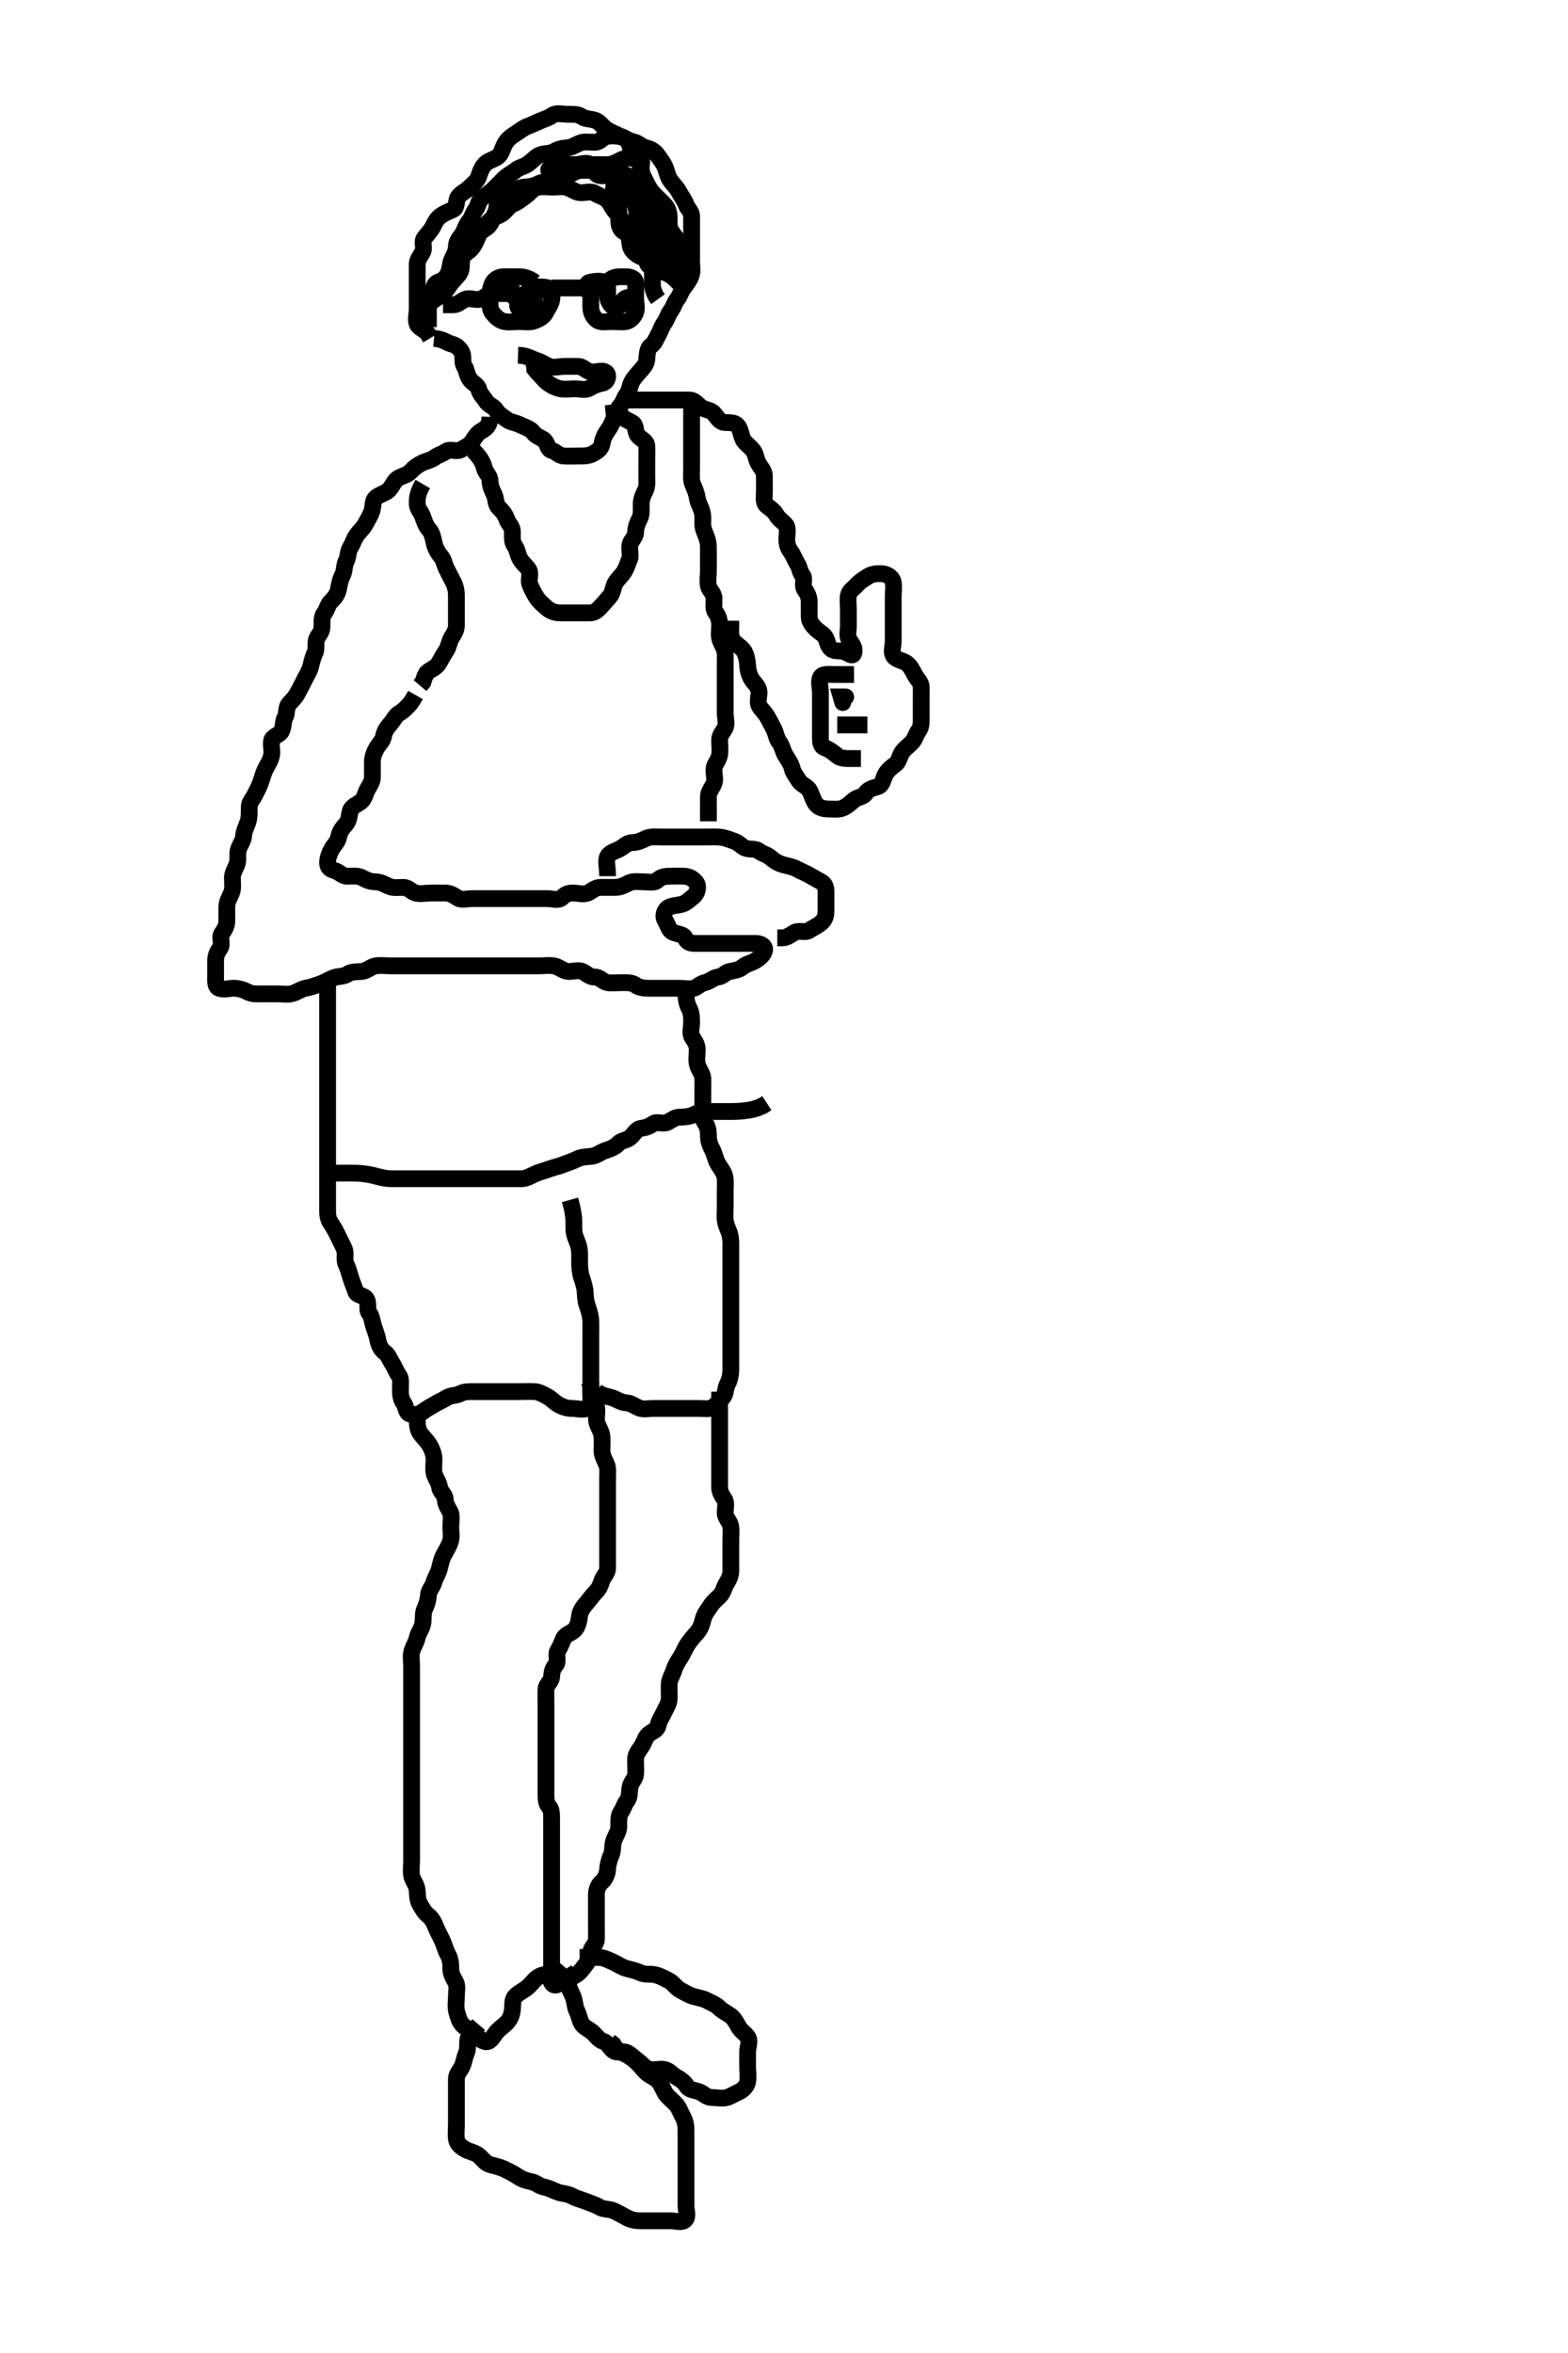 <svg width="280" height="420" xmlns="http://www.w3.org/2000/svg" xmlns:svg="http://www.w3.org/2000/svg" xmlns:xlink="http://www.w3.org/1999/xlink">
 <!-- Created with SVG-edit - http://svg-edit.googlecode.com/ -->
 <g display="inline" class="layer">
  <title>Layer 1</title>
  <path t="8662,8854,8890,8919,9020,9041,9087,9108,9186,9253,9320,9320,9354,9387,9437,9458,9475,9504,9538,9558,9638,9722,9742,9788,9855,9905,9905,9972,10038,10059,10060,10156,10223,10256,10322,10489,10510,10540,10573,10606,10657,10757,10757,10794,10811,10840,10890,10923,10973,11023,11023,11057,11091,11141,11179,11179,11195,11241,11308,11358,11379,11457,11508,11558,11591,11613,11641,11708,11746,11746,11775,11826,11826,11846,11909,11942,11976,12076,12143,12192,12243,12264,12292,12314,12330,12376,12398,12426,12459,12560,12598,12644,12693,12727,12777,12811,12845,12961,12998,13028,13078,13127,13128,13182,13245,13262,13295,13315,13344,13345,13378,13400,13462,13511,13512,13534,13596,13679,13700,13746,13779,13829,13862,13862,13913,13913,13946,13996,14029,14080,14080,14113,14146,14184,14214,14246,14297,14330,14364,14385,14430,14452,14480,14502,14518,14519,14548,14597,14598,14619,14619,14636,14654,14670,14697,14719,14736,14754,14781,14782,14814,14836,14837,14853,14870,14887,14932,14970,14970,14998,15020,15048,15098,15115,15165,15198,15232,15266,15266,15287,15304,15349,15387,15404,15465,15503,15503,15532,15599,15637,15666,15688,15716,15738,15755,15772,15789,15805,15822,15839,15856,16067,16117" d="M77.5,60.4C79.333,60.567 79.738,61.193 80.6,61.4C81.44,61.602 82.128,62.148 82.479,62.921C82.839,63.712 82.448,64.719 82.925,65.385C83.369,66.006 83.301,66.889 83.936,67.753C84.437,68.436 85.322,68.701 85.5,69.5C85.688,70.343 86.311,70.826 86.784,71.599C87.256,72.369 88.17,72.511 88.584,73.201C89.06,73.997 89.859,74.413 90.521,74.9C91.182,75.387 92.045,75.423 92.864,75.825C93.734,76.253 94.714,76.518 95.143,77.105C95.698,77.864 96.346,77.994 97.064,78.472C97.797,78.96 97.71,80.198 98.5,80.4C99.323,80.61 99.782,81.357 100.699,81.4C101.552,81.44 102.5,81.4 103.3,81.4C104.2,81.4 105.125,81.412 105.9,80.975C106.626,80.565 107.37,80.111 107.5,79.233C107.624,78.393 107.969,77.597 108.525,76.836C109.014,76.168 109.34,75.502 109.667,74.567C109.906,73.88 110.317,72.908 110.784,72.399C111.329,71.804 111.427,71.05 111.925,70.425C112.411,69.817 112.439,68.861 112.853,68.1C113.258,67.354 113.883,66.718 114.415,66.116C114.93,65.532 115.428,64.963 115.489,64.215C115.575,63.161 115.618,62.186 116.204,61.757C116.964,61.202 117.087,60.572 117.557,59.757C117.953,59.07 118.15,58.273 118.667,57.567C119.145,56.912 119.256,56.168 119.784,55.484C120.269,54.857 120.427,54.05 120.925,53.425C121.411,52.817 121.568,52.057 122.075,51.375C122.557,50.724 123.119,50.058 123.415,49.2C123.709,48.346 123.5,47.425 123.5,46.599C123.5,45.7 123.5,44.8 123.5,43.921C123.5,42.964 123.5,42.1 123.5,41.201C123.5,40.316 123.5,39.4 123.5,38.6C123.5,37.685 122.796,37.308 122.525,36.549C122.21,35.664 121.686,35.069 121.279,34.3C120.878,33.542 120.268,32.949 119.784,32.316C119.229,31.589 119.11,30.706 118.853,30.048C118.469,29.067 117.928,28.455 117.475,27.789C116.979,27.062 116.283,26.592 115.4,26.4C114.555,26.216 114.051,25.55 113.315,25.375C112.376,25.152 111.673,24.752 110.8,24.347C109.968,23.962 109.141,23.587 108.4,23.178C107.726,22.807 107.203,21.803 106.3,21.485C105.447,21.186 104.595,21.3 103.889,20.825C103.159,20.334 102.2,20.4 101.301,20.4C100.416,20.4 99.362,20.078 98.667,20.567C97.951,21.069 97.346,21.217 96.5,21.567C95.715,21.891 94.986,22.27 94.057,22.622C93.448,22.852 92.56,23.555 91.911,23.964C91.15,24.443 90.56,24.951 90.147,25.7C89.686,26.538 89.559,27.496 88.889,27.975C88.169,28.489 87.272,28.655 86.7,29.201C85.984,29.885 85.736,30.75 85.475,31.539C85.193,32.388 84.388,32.879 83.853,33.453C83.213,34.138 82.356,34.431 81.857,35.105C81.343,35.799 81.677,37.053 80.925,37.389C80.149,37.737 79.491,37.999 78.796,38.453C78.038,38.948 77.711,39.654 77.279,40.5C76.944,41.155 76.267,41.85 75.784,42.484C75.233,43.207 75.909,44.227 75.443,45.043C74.978,45.856 74.5,46.4 74.5,47.2C74.5,48.115 74.5,49.011 74.5,49.9C74.5,50.8 74.5,51.7 74.5,52.6C74.5,53.5 74.5,54.4 74.5,55.201C74.5,56.1 74.159,57.078 74.521,57.879C74.851,58.612 75.889,58.836 76.416,59.599L76.857,60.343" id="svg_2" stroke-width="3" stroke="#000" fill="none"/>
  <path t="17789,17987,18004,18038,18104,18208,18225,18304,18325,18371,18405,18454,18505,18572,18639,18705,18705,18739,18855,18872,18906,18955,19005,19039,19072,19156,19194,19211,19306,19328,19456,19574,19623,19623,19707,19707,19740,19874,19874,19891,19958,20010,20030,20079,20212,20212,20292,20342,20391,20426,20476,20509,20559,20592,20642,20676,20726,20747,20775,20809,20859,20893,20914,20959,21026,21077,21077,21110,21132,21160,21198,21243,21243,21265,21294,21343,21426,21427,21460,21494,21527,21560,21594,21594,21627,21649,21666,21684,21700,21700,21728,21760,21811,21861,21883,21900,21917" d="M76.5,58.4C76.5,56.7 76.5,55.8 76.5,54.836C76.5,53.964 76.511,53.011 77,52.4C77.489,51.789 77.389,50.695 78.147,50.404C79.014,50.072 79.494,49.773 79.925,49C80.382,48.181 80.317,47.246 80.667,46.4C80.991,45.615 81.487,44.921 81.5,43.964C81.512,43.105 82.041,42.525 82.5,41.879C82.996,41.182 83.183,40.169 83.784,39.484C84.307,38.888 84.427,38.05 84.925,37.425C85.411,36.817 85.388,35.883 86.021,35.4C86.702,34.88 87.5,34.4 88.1,33.8C88.7,33.2 89.3,32.6 89.979,31.921C90.667,31.233 91.439,30.919 92.143,30.347C92.761,29.845 93.649,29.737 94.333,29.233C94.986,28.753 95.551,28.099 96.2,27.753C97.049,27.299 98.034,27.524 98.785,27.116C99.578,26.686 100.379,26.417 101.204,26.4C102.101,26.382 102.812,25.787 103.7,25.485C104.462,25.226 105.452,25.4 106.205,25.4C107.167,25.4 107.446,24.625 108.204,24.404C109.064,24.154 110.011,24.263 110.889,24.4C111.817,24.544 112.369,25.393 112.496,26.1C112.662,27.036 113.587,26.963 114.257,27.621C114.875,28.228 114.475,29.4 114.5,30.2C114.529,31.101 115.075,31.86 115.416,32.6C115.814,33.463 116.203,34.101 116.889,34.789C117.524,35.426 118.156,35.969 118.796,36.7C119.377,37.364 119.499,38.2 119.5,39.1C119.501,40 119.447,40.935 119.853,41.7C120.301,42.546 120.623,43.177 121.075,44C121.502,44.78 121.5,45.696 121.784,46.401L122.464,46.836L122.5,47.7L122.501,48.6" id="svg_3" stroke-width="3" stroke="#000" fill="none"/>
  <path t="22333,22412,22450,22450,22466,22485,22485,22513,22513,22534,22567,22567,22584,22613,22634,22696,22696,22746,22768,22768,22813,22851,22867,22868,22885,22914,22935,22980,23018,23046,23047,23068,23085,23103,23119,23147,23147,23181,23203,23219,23236,23253,23253,23270,23286,23302,23319,23319,23336,23353,23370,23370,23387,23403,23403,23420,23436,23453,23470,23487,23487,23504,23531,23531,23553,23569,23587,23604,23605,23620,23648,23670,23671,23698,23815,23837,23837,23854,23854,23871,23871,23871,23888,23905,23905,23921,23921,23938,23954,23954,23971,23988,23988,24005,24021,24038,24065,24088,24104,24122,24149,24171,24171,24205,24232,24255,24271,24289,24305,24306,24322,24322,24338,24366,24366,24388,24388,24388,24405,24422,24439,24455,24473,24500,24549,24566,24566,24588,24617,24639,24639,24667,24716,24739,24756,24773,24867,24889,24906,24923,24924,24940,24957,24973,24989,25007,25024,25024,25040,25056,25074,25090,25107,25107,25124,25124,25235,25268,25268,25301,25302,25324,25324,25340,25358,25374,25391,25408,25425,25425,25441,25459,25475,25491,25508,25508,25525,25542,25568,25591,25591,25607,25635,25635,25668,25668,25735,25785,25786,25835,25835,25858,25875,25892,25908,25926,25969,25969,25992,26120,26203,26226,26245,26260,26276,26276,26293,26293,26309,26310,26326,26343,26360,26377,26377,26393,26393,26453,26486,26509,26526,26526,26526,26543,26543,26543,26543,26560,26560,26560,26637,26637,26660,26678,26678,26693,26694,26694,26694,26694,26711,26711,26711,26711,26727,26728,26728,26753,26754,26821,26844,26862,26862,26877,26877,26895,26895,26954,26954,26988,26988,27021,27022,27022,27022,27088,27088,27089,27110,27129,27129,27130,27130,27144,27145,27145,27162,27162,27162,27178,27178,27195,27195,27212,27254,27278,27296,27311,27329,27346,27346,27346,27362,27363,27379,27380,27396,27412,27429,27429,27445,27463,27479,27496,27512,27530,27546" d="M117.5,53.4C116.621,52.178 116.5,51.3 116.5,50.515C116.5,49.575 116.5,48.567 116.5,47.775C116.5,46.916 116.796,45.999 116.491,45.162C116.19,44.336 114.919,44.578 114.521,43.789C114.121,42.994 114.215,41.998 113.4,41.521C112.746,41.138 112.253,40.41 111.5,39.733C110.885,39.181 110.51,38.439 109.979,37.879C109.319,37.183 109.116,36.38 108.416,35.685C107.869,35.142 107.071,35.029 106.278,34.522C105.532,34.043 104.5,34.425 103.7,34.4C102.799,34.371 102.19,33.782 101.3,33.485C100.442,33.199 99.5,33.4 98.7,33.4C97.8,33.4 96.88,33.233 96,33.421C95.151,33.602 94.576,34.494 93.9,34.964C93.094,35.524 92.487,36.075 91.795,36.347C90.877,36.708 90.585,37.351 89.889,37.964C89.222,38.552 88.28,38.663 87.7,39.201C86.975,39.874 86.192,40.521 85.785,41.2C85.344,41.936 85.067,42.796 84.584,43.599C84.136,44.343 83.188,44.593 82.785,45.201C82.241,46.023 81.71,46.746 81.5,47.4C81.207,48.312 80.66,48.91 80.143,49.7C79.622,50.495 79.054,50.92 78.553,51.696C78.094,52.405 77.246,52.94 76.936,53.585C76.506,54.479 76.308,55.17 76.667,54.4C76.991,53.704 78.01,53.238 78.675,52.764C79.363,52.273 79.845,51.562 80.299,50.884C80.876,50.02 81.613,49.485 82.064,48.764C82.55,47.986 82.295,47.027 82.509,46.157C82.739,45.224 83.687,45.075 84.331,44.2C84.845,43.501 85.083,42.804 85.5,41.9C85.865,41.108 86.866,40.857 87.379,40.178C87.913,39.471 88.007,38.791 88.443,38.043C88.868,37.313 88.605,36.169 89.204,35.757C90.031,35.19 90.495,34.767 91.111,34.375C91.857,33.899 92.699,33.455 93.667,33.4C94.499,33.353 95.325,33.217 96.089,32.825C96.881,32.419 97.838,32.465 98.721,32.364C99.711,32.251 100.316,32.013 101.015,31.599C101.903,31.071 102.711,30.567 103.6,30.4C104.396,30.25 104.856,29.429 105.699,29.4C106.666,29.367 107.5,29.404 108.257,29.4C109.315,29.395 110.005,29.016 110.833,28.567C111.451,28.231 112.54,28.067 113.416,28.401C114.146,28.68 114.471,29.699 114.5,30.6C114.528,31.499 114.169,32.398 113.515,31.975C112.874,31.56 112.106,31.446 111.136,30.975C110.359,30.597 109.5,30.4 108.699,30.4C107.864,30.4 106.847,30.4 106.153,30.4C105.136,30.4 104.2,30.4 103.3,30.4C102.4,30.4 101.5,30.4 100.743,30.4C99.847,30.4 98.138,31.389 97.983,30.4C97.898,29.863 99.228,29.64 100.157,29.457C100.892,29.313 101.899,29.4 102.664,29.4C103.615,29.4 104.812,28.844 105.464,29.411C106.068,29.935 105.984,31.037 106.984,31.315C107.653,31.5 109.009,31.1 109.443,31.757C109.963,32.545 109.346,33.648 109.667,34.4C109.999,35.181 110.49,35.9 110.5,36.8C110.51,37.704 110.5,38.721 110.5,39.4C110.5,40.378 110.87,41.133 111.5,41.421C112.404,41.835 112.371,42.762 112.504,43.643C112.655,44.629 113.226,45.157 114.153,45.696C114.824,46.086 116.014,46.064 116.443,46.757C116.938,47.556 116.948,48.255 117.8,48.404C118.728,48.568 119.437,48.882 120.143,49.453C120.874,50.044 121.436,50.749 121.5,50.691C122.16,50.092 121.5,48.879 121.5,47.915C121.5,47.189 121.5,46.2 121.5,45.421C121.5,44.422 121.383,43.62 120.925,42.8C120.494,42.027 119.845,41.458 119.553,40.686C119.304,40.029 119.209,39.004 118.925,38.236C118.576,37.29 118.048,36.084 117.447,36.572C116.707,37.172 116.904,38.264 116.784,38.889C116.587,39.915 116.541,40.652 116.511,41.775C116.491,42.516 116.5,43.578 116.5,44.543C116.5,45.117 116.715,46.301 116.443,47.091C116.142,47.964 115.555,47.267 115.475,46.521C115.337,45.233 115.224,44.513 115.064,43.764C114.899,42.987 114.698,42.199 114.4,41C114.204,40.209 114.01,39.444 113.857,38.714C113.652,37.736 113.533,36.915 113.504,36.009C113.473,35.002 113.5,34.236 113.5,33.166C113.5,33.057 113.499,34.057 113.5,34.804C113.501,35.8 113.457,36.618 113.721,37.6C113.937,38.399 113.678,40.115 114.496,40.038C114.856,40.005 114.5,38.877 114.5,37.757C114.5,37.09 114.5,36.379 114.5,35.648C114.5,34.222 114.5,33.575 114.5,32.755C114.5,32.151 114.493,33.164 114.504,33.763C114.524,34.76 114.502,35.45 114.785,36.631C114.968,37.394 115.311,38.079 115.7,39.083C116.008,39.876 116.268,40.648 116.796,41.59C117.191,42.296 117.389,43.244 117.584,43.916C117.876,44.924 118.011,46.166 118.853,46.338C119.614,46.495 119.582,44.996 119.496,44.096C119.412,43.222 119.071,42.56 118.699,41.799C118.21,40.8 117.851,40.021 117.3,39.285C116.841,38.672 116.165,37.895 115.3,37.484C114.543,37.125 113.752,36.74 113.204,36.1C112.561,35.348 112.279,34.521 111.584,34.116L111.064,33.436L110.204,33.395L109.515,32.975" id="svg_4" stroke-width="3" stroke="#000" fill="none"/>
  <path t="28365,28674,28758,28808,28808,28875,28926,28992,29026,29026,29076,29125,29176,29259,29259,29392,29444,29477,29510,29532,29549,29566,29627,29677,29677,29727,29777,29811,29811,29832,29862,29911,30011,30161,30246,30377,30416,30433,30462,30511,30545,30612,30662,30683,30712,30713,30734,30762,30783,30812,30979,31001,31001,31018,31096,31118,31135,31363,31497,31519,31797" d="M95.5,50.4C94.278,49.522 93.4,49.4 92.5,49.4C91.7,49.4 90.8,49.379 89.9,49.4C88.999,49.421 88.241,49.937 87.936,50.585C87.459,51.598 87.5,52.461 87.5,53.261C87.5,54.233 87.416,55.171 87.925,55.825C88.498,56.56 89.157,57.2 90,57.379C90.881,57.566 91.8,57.4 92.7,57.4C93.6,57.4 94.538,57.574 95.3,57.315C96.188,57.013 97.065,56.535 97.416,55.832C97.81,55.045 98.354,54.357 98.499,53.599C98.667,52.716 98.572,51.585 97.889,51.4C97.051,51.173 96.106,51.145 95.204,51.404C94.437,51.625 93.977,52.355 93.489,52.825C92.897,53.397 92.092,54.248 92.572,54.964C93.064,55.699 94.458,55.777 95.138,55.343C95.761,54.945 95.102,53.697 95.536,52.836C95.888,52.137 96.289,51.299 95.5,51.567C94.664,51.851 94.319,52.91 93.4,53.279C92.557,53.617 91.667,53.233 91.5,52.4L91.333,51.567L90.5,51.4L89.667,51.567" id="svg_5" stroke-width="3" stroke="#000" fill="none"/>
  <path t="32341,32482,32498,32520,32538,32582,32604,32866,32899,32921,32938,33000,33021,33050,33072,33267,33301,33351,33417,33468,33468,33517,33635,33673,33718,33768,33801,33885,33885,33901,33935,34035,34069,34102,34124,34152,34152,34236,34258,34402,34402,34424,34441,34469,34519,34603,34636,34670,34720,34820,34843,35104,35121,35143,35160,35242,35242,35271,35272,35305,35421" d="M98.5,51.4C100.3,51.4 101.2,51.4 102.1,51.4C103,51.4 103.9,51.4 104.8,51.4C105.7,51.4 106.604,51.489 107.5,51.4C108.346,51.316 108.421,50.32 109.111,49.825C109.826,49.313 110.796,49.4 111.722,49.4C112.6,49.4 113.457,49.682 113.5,50.5C113.547,51.399 113.5,52.2 113.5,53.115C113.5,54.011 113.81,54.96 113.489,55.789C113.183,56.582 112.542,57.255 111.79,57.4C111.16,57.521 110.136,57.4 109.2,57.4C108.3,57.4 107.265,57.648 106.584,57.116C105.955,56.625 105.544,55.835 105.501,54.968C105.456,54.044 105.632,53.05 105.279,52.3C104.914,51.524 104.501,50.584 105.301,50.401C106.192,50.198 107.193,50.05 107.979,50.421C108.684,50.754 108.498,51.9 108.5,52.8C108.502,53.696 108.964,54.319 109.511,54.825C110.041,55.317 110.419,54.724 110.936,54C111.496,53.215 112.215,52.771 112.278,53.5L111.796,54.043L110.9,54.425L110.121,54.825" id="svg_6" stroke-width="3" stroke="#000" fill="none"/>
  <path t="36445,36589,36628,36656,36707,36729,36757,36790,36857,36879,36896,36941,37074,37091,37208" d="M91.5,52.4C89.7,52.4 88.9,52.394 87.936,52.4C87.075,52.405 86.563,53.175 85.796,53.395C84.935,53.643 83.948,53.111 83.111,53.411C82.374,53.674 81.853,54.395 80.979,54.4L80,54.4L79.111,54.4" id="svg_7" stroke-width="3" stroke="#000" fill="none"/>
  <path t="39828,39979,40029,40062,40084,40101,40119,40217,40235,40263,40330,40380,40380,40401,40447,40480,40514,40597,40914,41014,41065,41181,41222,41236,41284,41315,41398,41399,41499,41615,41666,41715,41738,41766,41883,41933,41983,42267,42317,42350" d="M92.5,63.4C94.2,63.457 94.923,64.085 95.8,64.343C96.664,64.596 97.243,65.026 98,65.379C98.777,65.741 99.8,65.4 100.7,65.4C101.6,65.4 102.5,65.373 103.3,65.4C104.144,65.429 104.64,66.237 105.5,66.379C106.466,66.539 107.481,65.935 108.215,66.485C108.831,66.947 108.448,68.25 107.548,68.4C106.661,68.548 106.06,68.827 105.279,69.278C104.525,69.715 103.5,69.4 102.7,69.4C101.785,69.4 100.87,69.563 100,69.379C99.153,69.2 98.27,68.729 97.621,68.179C96.96,67.618 96.525,66.975 95.925,66.411L95.5,65.879L95.489,65.011L95,64.4" id="svg_8" stroke-width="3" stroke="#000" fill="none"/>
  <path t="45204,45390,45428,45457,45478,45507,45507,45528,45545,45563,45579,45607,45640,45674,45695,45712,45758,45778,45841,45841,45875,45924,45946,45946,45963,45980,46007,46040,46040,46075,46096,46112,46112,46130,46146,46163,46179,46180,46208,46241,46261,46280,46296,46314,46341,46341,46375,46424,46458,46492,46492,46525,46558,46558,46592,46625,46647,46664,46681,46709,46730,46748,46792,46808,46808,46830,46859,46860,46893,46914,46931,46949,46965,46965,46982,46998,47015,47032,47060,47081,47098,47098,47126,47160,47181,47181,47209,47233,47248,47266,47282,47310,47343,47377,47377,47410,47432,47449,47477,47511,47531,47561,47582,47611,47661,47682,47682,47711,47744,47778,47800,47827,47849,47866,47883,47883,47911,47933,47949,47966,47984,47984,48001,48028,48028,48050,48050,48067,48084,48100,48118,48134,48161,48195,48232,48262,48262,48283,48312,48312,48334,48362,48384,48412,48413,48434,48451,48451,48468,48495,48495,48529,48530,48551,48551,48567,48568,48596,48630,48630,48651,48651,48651,48668,48686,48704,48730,48756,48768,48786,48813,48847,48868,48868,48885,48913,48980,48996,49018,49046,49080,49102,49118,49136,49152,49180,49202,49202,49219,49220,49237,49237,49263,49286,49302,49330,49364,49386,49386,49414,49447,49481,49515,49564,49615,49648,49670,49698,49731,49764,49787,49815,49837,49882,49932,49948,49971,49987,50031,50066,50088,50132,50171,50171,50188,50205,50222,50240,50255,50282,50283,50333,50366,50399,50433,50516,50517,50867,51050,51151,51201,51251,51301,51351,51384,51435,51468,51491,51508,51535,51568,51591,51618,51641,51641,51669,51735,51774,51969,52019,52052,52136,52175,52192,52252,52303,52370,52403,52470,52570,52620,52654,52737,52787,52821,53071,53288,53288,53355,53521,53572,53572,53789,53839,53889,53923,53923,53973,53995,54023,54056,54123,54207,54324,54357,54440,54473,54473,54506,54557,54607,54607,54658,54680,54707,54741,54764,54790,54825,54908,54908,54925,54947,55008,55058,55092,55141,55165,55192,55225,55258,55309,55342,55375,55425,55475,55476,55542,55593,55626,55660,55726,55742,55766,55784,55784,55800,55816,55833,55850,55876,55900,55917,55933,55949,55949,55976,56000,56016,56016,56033,56060,56093,56127,56150,56176,56210,56234,56260,56284,56327,56328,56361,56384,56444,56494,56494,56544,56578,56601,56619,56635,56652,56712,56794,56834,56853,56868,56869,56894,56918,56945,56979,57002,57028,57062,57062,57085,57112,57179,57196,57229,57254,57255,57270,57312,57345,57379,57429,57469,57496,57530,57530,57553,57579,57603,57603,57630,57653,57671,57672,57687,57713,57747,57747,57931,57931" d="M87.5,74.4C87.443,76.047 86.795,76.451 86,76.9C85.204,77.35 84.788,78.057 84.39,78.695C83.871,79.528 83.06,79.828 82.278,80.278C81.51,80.721 80.384,80.066 79.667,80.567C78.95,81.067 78.284,81.177 77.584,81.684C76.89,82.186 76.15,82.268 75.4,82.621C74.624,82.986 73.923,83.505 73.39,84.105C72.715,84.864 71.876,84.879 71.042,85.4C70.335,85.842 70.086,86.821 69.4,87.5C68.915,87.98 67.891,88.22 67.204,88.757C66.461,89.339 66.697,90.235 66.443,91.1C66.186,91.977 65.669,92.753 65.216,93.6C64.867,94.252 64.17,94.851 63.667,95.567C63.178,96.262 63.017,97.007 62.585,97.685C62.092,98.46 62.204,99.453 61.853,100.1C61.409,100.917 61.584,101.88 61.147,102.7C60.748,103.45 60.627,104.216 60.443,105.157C60.263,106.08 59.789,106.683 59.111,107.339C58.515,107.915 58.411,108.817 57.925,109.425C57.427,110.05 57.5,111 57.5,111.9C57.5,112.789 56.927,113.253 56.585,113.969C56.247,114.679 56.614,115.816 56.216,116.6C55.881,117.259 55.686,118.127 55.464,119C55.245,119.862 54.7,120.646 54.333,121.4C53.962,122.164 53.565,122.932 53.147,123.7C52.69,124.541 52.198,124.964 51.621,125.621C51.037,126.288 51.289,127.372 50.925,128C50.479,128.77 50.702,129.793 50.215,130.599C49.837,131.223 48.646,131.444 48.501,132.201C48.332,133.084 48.678,134.022 48.479,134.9C48.261,135.862 47.747,136.551 47.333,137.4C47.015,138.052 46.799,138.955 46.489,139.789C46.217,140.523 45.899,141.114 45.464,141.964C45.108,142.661 44.501,143.201 44.5,144.1C44.499,145 44.543,145.94 44.279,146.721C43.993,147.565 43.537,148.38 43.5,149.201C43.46,150.101 42.815,150.822 42.557,151.696C42.31,152.535 42.65,153.473 42.279,154.378C41.98,155.105 41.5,155.836 41.5,156.7C41.5,157.6 41.683,158.554 41.333,159.4C41.009,160.185 40.51,160.921 40.5,161.885C40.492,162.611 40.5,163.6 40.5,164.379C40.5,165.378 40.054,165.948 39.585,166.685C39.146,167.377 39.81,168.575 39.279,169.279C38.794,169.92 38.5,170.6 38.5,171.5C38.5,172.285 38.5,173.225 38.5,174.233C38.5,174.989 38.381,176.113 39.111,176.389C40.002,176.727 40.943,176.398 41.685,176.4C42.743,176.402 43.549,176.705 44.2,177.047C45.082,177.511 45.985,177.4 46.711,177.4C47.7,177.4 48.5,177.4 49.5,177.4C50.479,177.4 51.365,177.581 52.196,177.343C53.096,177.085 53.821,176.52 54.521,176.4C55.5,176.232 56.276,175.938 57.015,175.684C58.072,175.321 58.818,174.811 59.6,174.522C60.452,174.206 61.375,174.345 62.021,173.9C62.759,173.392 63.704,173.482 64.6,173.4C65.511,173.316 66.153,172.6 67,172.421C67.87,172.237 68.857,172.4 69.7,172.4C70.6,172.4 71.5,172.4 72.379,172.4C73.204,172.4 74.1,172.4 75,172.4C75.9,172.4 76.805,172.4 77.667,172.4C78.521,172.4 79.5,172.4 80.289,172.4C81.333,172.4 82.089,172.4 83,172.4C83.9,172.4 84.8,172.4 85.7,172.4C86.6,172.4 87.5,172.4 88.3,172.4C89.215,172.4 90.111,172.4 91,172.4C91.889,172.4 92.857,172.4 93.7,172.4C94.6,172.4 95.5,172.4 96.301,172.4C97.2,172.4 98.119,172.235 99,172.421C99.847,172.6 100.594,173.339 101.479,173.4C102.299,173.456 103.297,173.037 104.064,173.436C104.823,173.831 105.301,174.399 106.2,174.4C107.143,174.401 107.51,175.142 108.361,175.364C108.997,175.53 110.089,175.4 111,175.4C111.9,175.4 112.829,175.354 113.485,175.825C114.104,176.27 114.852,176.398 115.864,176.4C116.8,176.402 117.699,176.4 118.584,176.4C119.5,176.4 120.3,176.4 121.2,176.4C122.143,176.4 123.05,176.623 123.889,176.4C124.575,176.218 125.035,175.549 125.9,175.389C126.73,175.236 127.373,174.478 128.204,174.4C129.061,174.319 129.544,173.546 130.301,173.401C131.184,173.233 131.938,173.155 132.667,172.567C133.365,172.003 134.162,171.939 134.979,171.421C135.565,171.049 136.24,170.531 136.489,169.789C136.793,168.885 135.853,168.402 134.979,168.4C134,168.397 133.111,168.4 132.215,168.4C131.3,168.4 130.4,168.4 129.5,168.4C128.667,168.4 127.796,168.4 126.9,168.4C126.021,168.4 125.143,168.4 124.2,168.4C123.301,168.4 122.716,168.248 122.333,167.4C122.038,166.746 120.922,166.746 120.111,166.379C119.419,166.065 119.276,165.08 118.784,164.317C118.365,163.668 118.541,162.616 119.205,162.105C119.87,161.593 120.894,161.655 121.796,161.396C122.563,161.175 123.126,160.572 123.796,160.043C124.536,159.457 124.823,158.261 124.333,157.567C123.829,156.851 123.063,156.47 122.315,156.411C121.265,156.327 120.333,156.4 119.5,156.4C118.7,156.4 117.941,156.569 117.415,157.116C116.881,157.67 115.8,157.4 114.9,157.4C114,157.4 113.041,157.221 112.278,157.621C111.604,157.975 110.8,158.398 109.857,158.4C108.979,158.402 108.1,158.4 107.204,158.4C106.279,158.4 105.752,159.028 104.979,159.379C104.179,159.743 103.2,159.4 102.3,159.4C101.4,159.4 100.946,159.648 100.333,160.233C99.719,160.821 98.7,160.4 97.667,160.4C96.889,160.4 96,160.4 95.021,160.4C94.143,160.4 93.3,160.4 92.4,160.4C91.5,160.4 90.7,160.4 89.8,160.4C88.9,160.4 88,160.4 87.1,160.4C86.2,160.4 85.301,160.4 84.39,160.4C83.479,160.4 82.414,160.707 81.787,160.315C80.988,159.816 80.4,159.4 79.5,159.4C78.7,159.4 77.8,159.4 76.9,159.4C76,159.4 75.065,159.643 74.204,159.396C73.437,159.175 72.979,158.41 72.021,158.4C71.143,158.39 70.243,158.563 69.4,158.179C68.62,157.823 67.9,157.405 67,157.4C66.111,157.395 65.366,157.052 64.699,156.684C63.875,156.23 62.9,156.405 62,156.4C61.111,156.395 60.563,155.625 59.795,155.405C58.969,155.167 58.498,154.879 58.5,154C58.502,153.1 58.86,152.248 59.216,151.6C59.653,150.804 60.328,150.258 60.479,149.4C60.649,148.435 61.145,147.822 61.699,147.2C62.378,146.437 62.312,145.673 62.536,144.8C62.755,143.948 63.779,143.603 64.416,143.116C65.105,142.59 65.176,141.748 65.584,140.968C66.004,140.164 66.499,139.599 66.5,138.7C66.501,137.757 66.498,136.879 66.5,136C66.502,135.1 66.859,134.248 67.216,133.6C67.692,132.736 68.371,132.24 68.5,131.4C68.622,130.605 69.143,129.83 69.699,129.2C70.374,128.434 70.605,127.723 71.301,127.316C72.127,126.833 72.7,126.199 73.3,125.515L73.8,124.747L74.2,124.053" id="svg_9" stroke-width="3" stroke="#000" fill="none"/>
  <path t="59116,59367,59468,59600,59668,59701,59723,59739,59756,59773,59834,59856,59856,59901,59952,59984,60085,60101,60123,60140,60158,60158,60175,60202,60224,60286,60323,60323,60341,60341,60341,60369,60402,60424,60441,60458,60475,60492,60508,60525,60542,60558,60586,60620,60641,60641,60685,60736,60785,60836,60886,60886,60936,60970,61002,61024,61070,61137,61170,61203,61253,61275,61275,61303,61325,61343,61360,61377,61420,61420,61454" d="M108.5,156.4C108.5,154.567 108.088,153.678 108.536,152.836C108.925,152.105 110.01,151.917 110.796,151.453C111.456,151.062 112.021,150.413 112.9,150.4C113.8,150.387 114.531,150.063 115.3,149.684C116.145,149.267 117.1,149.4 117.979,149.4C118.857,149.4 119.8,149.4 120.7,149.4C121.6,149.4 122.5,149.4 123.3,149.4C124.2,149.4 125.1,149.4 125.979,149.4C126.862,149.4 127.824,149.359 128.521,149.421C129.507,149.509 130.273,149.871 131.015,150.116C132.034,150.453 132.391,151.125 133.111,151.389C133.945,151.696 134.889,151.411 135.5,151.9C136.111,152.389 136.96,152.536 137.553,153.047C138.209,153.614 138.922,154.103 139.9,154.364C140.771,154.596 141.545,154.711 142.3,155.116C143.056,155.521 143.894,155.836 144.699,156.316C145.446,156.762 146.158,157.11 146.795,157.51C147.62,158.029 147.5,159.067 147.5,159.921C147.5,160.9 147.501,161.8 147.5,162.7C147.499,163.599 147.197,164.291 146.515,164.825C145.915,165.295 145.18,165.624 144.417,166.116C143.768,166.535 142.677,165.987 141.857,166.457C141.169,166.852 140.5,167.4 139.7,167.4L138.8,167.4" id="svg_10" stroke-width="3" stroke="#000" fill="none"/>
  <path t="64059,64142,64180,64197,64226,64276,64297,64297,64313,64331,64331,64360,64381,64397,64415,64432,64460,64481,64499,64499,64543,64564,64594,64643,64666,64710,64732,64761,64783,64800,64816,64834,64861,64894,64895,64916,64916,64916,64933,64950,64950,64967,64984,64984,65001,65028" d="M75.5,86.4C74.501,88.115 74.495,89.011 74.5,89.9C74.505,90.789 75.195,91.406 75.447,92.11C75.724,92.881 76.025,93.875 76.6,94.5C77.147,95.096 77.33,96.02 77.521,96.9C77.705,97.746 78.156,98.643 78.721,99.279C79.256,99.879 79.311,100.669 79.721,101.5C80.071,102.207 80.453,102.954 80.853,103.7C81.305,104.544 81.5,105.4 81.5,106.279C81.5,107.105 81.5,108 81.5,108.9C81.5,109.8 81.5,110.7 81.5,111.6C81.5,112.5 81.071,113.103 80.621,113.843C80.206,114.526 80.078,115.615 79.649,116.189C79.225,116.758 78.769,117.723 78.278,118.5C77.828,119.215 76.9,119.461 76.204,120.11L75.857,120.752L75.525,121.753L75,122.379" id="svg_11" stroke-width="3" stroke="#000" fill="none"/>
  <path t="65956,66030,66046,66068,66085,66113,66136,66180,66202,66202,66231,66252,66272,66272,66286,66303,66320,66337,66380,66380,66419,66436,66464,66486,66513,66548,66581,66614,66636,66665,66665,66687,66716,66736,66753,66781,66832,66832,66865,66932,66948,66970,66998,67020,67082,67082,67131,67165,67232,67273,67288,67305,67322,67339,67365,67388,67404,67466,67488,67533,67554,67554,67599,67622,67639,67667,67689,67733,67755,67755,67783,67806,67834,67883,67917,67917,67950,68017,68034,68084,68106,68151,68173,68218,68240,68257,68301,68324,68352,68374,68402,68402,68435,68435,68468,68501,68525" d="M84.5,80.4C85.979,81.9 86.277,82.727 86.501,83.599C86.707,84.4 87.489,84.921 87.5,85.789C87.511,86.685 87.837,87.431 88.216,88.2C88.633,89.045 88.436,89.994 89.068,90.6C89.705,91.21 90.222,91.842 90.504,92.695C90.756,93.454 91.495,93.975 91.5,94.843C91.505,95.695 91.393,96.754 91.853,97.347C92.372,98.019 92.405,98.845 92.784,99.6C93.22,100.467 93.918,100.954 94.379,101.621C94.883,102.351 94.326,103.438 94.585,104.2C94.887,105.088 95.341,105.866 95.784,106.599C96.252,107.372 97.007,107.935 97.6,108.5C98.186,109.058 99.143,109.398 100.021,109.4C100.9,109.402 101.8,109.4 102.699,109.4C103.584,109.4 104.5,109.4 105.3,109.4C106.215,109.4 106.704,108.923 107.333,108.233C107.88,107.635 108.406,107.013 108.925,106.425C109.44,105.843 109.439,104.861 109.853,104.1C110.258,103.354 110.983,102.792 111.415,102.115C111.908,101.341 112.071,100.592 112.415,99.832C112.716,99.166 112.302,98.093 112.501,97.201C112.682,96.394 113.481,95.965 113.5,95.011C113.518,94.115 113.826,93.363 114.216,92.6C114.601,91.847 114.498,90.9 114.5,90.011C114.502,89.043 114.887,88.262 115.216,87.6C115.643,86.743 115.5,85.789 115.5,84.921C115.5,83.964 115.5,83.1 115.5,82.2C115.5,81.3 115.538,80.424 115.5,79.599C115.457,78.682 114.546,78.488 113.936,77.789C113.354,77.123 113.649,75.913 112.931,75.483C112.239,75.069 111.387,74.832 110.862,74.105L110.333,73.4L109.585,73.115L109.499,72.201" id="svg_12" stroke-width="3" stroke="#000" fill="none"/>
  <path t="74628,74830,74847,74869,74886,74917,74930,74930,74952,74983,74983,74997,75064,75117,75184,75203,75203,75220,75250,75265,75298,75298,75331,75364,75397,75397,75431,75465,75465,75498,75520,75548,75548,75581,75632,75665,75687,75715,75781,75849,75899,75920,75949,75949,75983,75983,76004,76066,76088,76116,76150,76171,76200,76232,76266,76317,76338,76383,76421,76450,76499,76499,76521,76537,76556,76600,76621,76682,76682,76716,76737,76766,76866,76967,77317,77467,77618,77735,77752,77773,77773,77802,77885,78135,78202,78219,78252,78320,78369,78369,78403,78469,78508,78537,78559,78619,78642,78670,78692,78709,78726,78771,78804,78854,78921,78971,78971,79004,79026,79120,79159,79187,79188,79238,79271,79271,79354,79393,79421,79472,79493,79539,79539,79739,79972,80040,80073,80107,80128,80145,80163,80206,80228,80257,80295,80323,80373,80407,80440,80524,80540,80562,80607,80629,80646,80674,80734,80758,80780,80808,80858,80925,81008,81008,81008,81030,81057,81108,81158,81191,81258,81297,81326,81391,81459,81525,81526,81576,81610,81632,81675,81675,81709,81710,81731,81749,81776,81800,81816,81834,81834,81861,81861,81883,81883,81927,81949,81969,81983,82010,82044,82044,82067,82082,82100,82117,82134,82151,82167,82185,82201,82228,82251,82251,82269,82269,82284,82284,82303,82303,82318,82318,82334,82335,82352" d="M111.5,71.4C113.3,71.4 114.2,71.4 115.1,71.4C116,71.4 116.805,71.4 117.821,71.4C118.5,71.4 119.478,71.4 120.5,71.4C121.3,71.4 122.2,71.389 123.1,71.4C123.979,71.41 124.469,72.106 125.069,72.599C125.765,73.169 126.911,73.138 127.447,73.757C128.041,74.442 128.487,75.315 129.3,75.399C130.195,75.491 131.121,75.311 131.699,75.969C132.292,76.646 132.295,77.708 132.721,78.5C133.087,79.178 133.995,79.703 134.525,80.461C135.038,81.194 134.977,82.026 135.5,82.858C135.967,83.603 136.498,84.104 136.5,85C136.502,85.964 136.5,86.836 136.5,87.7C136.5,88.6 136.231,89.734 136.943,90.279C137.522,90.723 138.212,91.178 138.583,91.832C139.03,92.622 139.689,93.024 140.216,93.571C140.82,94.197 140.5,95.339 140.5,96.201C140.5,97.1 140.7,97.801 141.216,98.484C141.681,99.099 141.871,99.829 142.378,100.621C142.857,101.368 142.767,102.032 143.333,102.733C143.775,103.28 143.167,104.535 143.721,105.279C144.202,105.923 144.5,106.6 144.5,107.5C144.5,108.4 144.481,109.2 144.5,110.1C144.518,110.965 145.048,111.615 145.667,112.233C146.285,112.852 147.17,113.207 147.479,113.921C147.824,114.718 147.837,115.426 148.521,115.9C149.191,116.364 150.023,115.989 151,116.421C151.698,116.73 152.356,117.346 152.5,116.4C152.625,115.576 152.186,115.01 151.667,114.233C151.194,113.527 151.5,112.6 151.5,111.685C151.5,110.789 151.5,109.9 151.5,109C151.5,108.105 151.354,107.166 151.5,106.3C151.644,105.448 152.436,105.038 153,104.4C153.516,103.817 154.228,103.386 154.979,102.9C155.694,102.437 156.522,102.351 157.478,102.4C158.302,102.443 159.241,102.943 159.464,103.789C159.692,104.657 159.5,105.6 159.5,106.5C159.5,107.285 159.5,108.225 159.5,109.233C159.5,110.038 159.5,110.921 159.5,111.8C159.5,112.695 159.5,113.621 159.5,114.5C159.5,115.4 159.071,116.353 159.585,117.115C160.036,117.782 161.159,117.875 161.889,118.375C162.566,118.837 162.921,119.659 163.379,120.5C163.785,121.247 164.471,121.756 164.5,122.6C164.53,123.499 164.5,124.4 164.5,125.201C164.5,126.1 164.5,127 164.5,127.964C164.5,128.836 164.552,129.734 164.075,130.375C163.567,131.056 163.435,131.837 162.925,132.425C162.363,133.074 161.623,133.511 161.111,134.251C160.582,135.015 160.537,135.974 159.889,136.425C159.155,136.937 158.469,137.549 158.111,138.225C157.753,138.9 157.567,140.147 156.796,140.396C155.942,140.67 155.061,140.804 154.584,141.599C154.17,142.29 153.2,142.238 152.553,142.753C151.934,143.245 151.393,143.853 150.5,144.233C149.748,144.554 148.8,144.4 147.9,144.4C147.021,144.4 146.172,144.147 145.699,143.513C145.153,142.783 145.042,141.971 144.525,141.047C144.112,140.308 143.107,140.11 142.621,139.3C142.184,138.57 141.65,137.951 141.475,137.215C141.251,136.275 140.756,135.672 140.204,134.752C139.829,134.126 139.651,133.083 139.147,132.453C138.659,131.841 138.595,130.955 138.216,130.2C137.78,129.333 137.448,128.699 137,127.9C136.554,127.104 135.829,126.593 135.521,125.879C135.172,125.072 135.695,124.078 135.499,123.201C135.318,122.394 134.56,121.849 134.147,121.1C133.686,120.261 133.542,119.513 133.489,118.564C133.447,117.796 133.201,116.769 132.853,116.236C132.275,115.35 131.349,115.04 130.833,114.233C130.358,113.489 130.5,112.567 130.5,111.704L130.5,110.8" id="svg_13" stroke-width="3" stroke="#000" fill="none"/>
  <path t="83306,83462,83479,83579,83617,83634,83679,83713,83763,83784,83813,83846,83897,83931,83952,83968,83997,84018,84081,84118,84136,84164,84185,84202,84219,84236,84253,84269,84269,84303" d="M152.5,120.4C150.8,120.4 149.857,120.4 148.979,120.4C148,120.4 146.854,120.216 146.521,120.921C146.15,121.707 146.5,122.685 146.5,123.6C146.5,124.5 146.5,125.4 146.5,126.279C146.5,127.105 146.5,128 146.5,128.9C146.5,129.8 146.5,130.696 146.5,131.622C146.5,132.5 146.559,133.221 147.301,133.485C148.184,133.8 148.88,134.385 149.5,134.9C150.102,135.4 151.021,135.4 151.984,135.4L152.675,135.4L153.738,135.4" id="svg_14" stroke-width="3" stroke="#000" fill="none"/>
  <path t="84698,84815,84832,84853,84882,85032" d="M149.5,129.4C151.3,129.4 152.2,129.4 153.1,129.4L154,129.4L154.889,129.4" id="svg_15" stroke-width="3" stroke="#000" fill="none"/>
  <polyline timestamps="85386,85599,85599" startTime="1502025374077" id="svg_16" points="150.5,125.4 150.21,124.4 151.017,124.4 " stroke-linecap="round" stroke-width="3" stroke="#000" fill="none"/>
  <path t="87163,87387,87404,87404,87437,87460,87476,87504,87526,87542,87561,87577,87595,87595,87610,87628,87628,87655,87705,87721,87721,87743,87772,87772,87794,87810,87810,87838,87838,87855,87878,87895,87923,87956,87978,88038,88055,88078,88105,88128,88145,88162,88179,88195,88423,88445,88462,88480,88480,88496,88524,88545,88545,88573,88623,88623,88657,88724,88739,88763,88780,88796,88813,88831,88846,88847,88864,88881,88897,88915,88931,88950,88966,88983,89000,89000,89014,89041,89074,89108,89141,89174,89174,89258,89280,89300,89316" d="M123.5,72.4C123.5,74.047 123.5,74.884 123.5,75.747C123.5,76.764 123.5,77.6 123.5,78.5C123.5,79.4 123.5,80.316 123.5,81.105C123.5,82 123.5,82.921 123.5,83.884C123.5,84.575 123.351,85.697 123.721,86.5C124.03,87.168 124.395,88.051 124.521,88.942C124.633,89.739 125.174,90.544 125.379,91.379C125.623,92.378 125.4,93.21 125.536,94.036C125.68,94.909 126.16,95.588 126.379,96.6C126.545,97.368 126.5,98.378 126.5,99.316C126.5,100.105 126.5,101 126.5,101.9C126.5,102.789 126.318,103.777 126.501,104.599C126.682,105.406 127.482,105.835 127.5,106.8C127.517,107.7 127.319,108.701 127.784,109.316C128.3,109.999 128.5,110.7 128.5,111.6C128.5,112.5 128.326,113.438 128.585,114.2C128.887,115.088 129.482,115.81 129.5,116.721C129.516,117.539 129.5,118.483 129.5,119.4C129.5,120.2 129.5,121.115 129.5,122.011C129.5,122.9 129.5,123.8 129.5,124.7C129.5,125.599 129.5,126.461 129.5,127.261C129.5,128.233 129.865,129.193 129.464,129.964C129.069,130.723 128.501,131.201 128.5,132.1C128.499,133 128.657,133.916 128.489,134.8C128.31,135.746 127.585,136.387 127.501,137.2C127.409,138.095 127.824,139.07 127.479,139.879C127.131,140.697 126.518,141.261 126.5,142.233C126.485,143.038 126.5,143.921 126.5,144.8L126.5,145.7L126.5,146.6" id="svg_17" stroke-width="3" stroke="#000" fill="none"/>
  <path t="91858,92029,92068,92085,92113,92135,92163,92183,92202,92220,92234,92262,92284,92301,92320,92346,92368,92384,92401,92429,92451,92467,92496,92530,92563,92596,92646,92681,92701,92730,92763,92797,92797,92847,92885,92902,92919,92936,92952,92969,92986,93002,93002,93019,93037,93037,93080,93098,93131,93152,93169,93186,93203,93220,93237,93253,93270,93287,93287,93304,93304,93321,93337,93353,93370,93370,93398,93420,93437,93454,93481,93515,93548,93548,93570,93570,93570,93587,93632,93648,93649,93670,93715,93737,93753,93799,93849,93900,93982,94000,94021,94082,94199,94250,94283,94321,94400,94417,94417,94438,94483,94517,94539,94601,94622,94622,94639,94684,94718,94751,94784,94835,94835,94851,94884,94917,94939,94956,95002,95035,95056,95056,95074,95101,95135,95157,95174,95202,95202,95268,95369,95369,95402,95424,95440,95458,95475,95503,95524,95525,95541,95569,95619,95653,95674,95691,95708,95736,95758,95786,95808,95808,95824,95824,95842,95843,95858,95859,95875,95875,95892,95893,95909,95909,95926,95926,95942,95942,95970,95970,96004,96004,96004,96037,96037,96037" d="M58.5,175.4C58.5,177.2 58.5,178.1 58.5,178.964C58.5,179.836 58.5,180.7 58.5,181.6C58.5,182.599 58.5,183.453 58.5,184.201C58.5,185.1 58.5,186 58.5,186.9C58.5,187.8 58.5,188.7 58.5,189.6C58.5,190.5 58.5,191.5 58.5,192.347C58.5,193.105 58.5,194 58.5,194.9C58.5,195.8 58.5,196.789 58.5,197.685C58.5,198.599 58.5,199.453 58.5,200.201C58.5,201.1 58.5,202.043 58.5,202.942C58.5,203.883 58.5,204.69 58.5,205.685C58.5,206.5 58.5,207.5 58.5,208.347C58.5,209.105 58.5,210 58.5,210.9C58.5,211.811 58.5,212.721 58.5,213.575C58.5,214.515 58.5,215.4 58.5,216.2C58.5,217.233 58.731,217.883 59.216,218.569C59.723,219.286 60.112,220.096 60.464,220.836C60.834,221.613 61.171,222.207 61.479,222.921C61.828,223.728 61.389,224.744 61.784,225.601C62.123,226.336 62.389,227.244 62.584,227.916C62.876,228.924 63.228,229.638 63.5,230.5C63.77,231.354 64.975,231.104 65.458,231.921C65.907,232.678 65.427,233.75 65.925,234.375C66.411,234.983 66.442,235.829 66.721,236.721C66.946,237.44 67.344,238.398 67.475,239.189C67.594,239.913 67.986,240.877 68.721,241.4C69.367,241.86 69.582,242.674 70.075,243.415C70.523,244.087 70.7,244.801 71.216,245.484C71.681,246.099 71.5,247.1 71.5,248.043C71.5,248.921 71.567,249.744 72.075,250.425C72.552,251.066 72.442,252.169 73.204,252.396C74.063,252.651 74.976,252.396 75.521,251.975C76.202,251.448 76.803,251.147 77.583,250.684C78.409,250.194 79.045,249.951 79.784,249.485C80.534,249.012 81.454,249.158 82.2,248.753C82.961,248.339 83.9,248.4 84.8,248.4C85.699,248.4 86.584,248.4 87.5,248.4C88.3,248.4 89.2,248.4 90.143,248.4C91.021,248.4 91.9,248.4 92.8,248.4C93.7,248.4 94.601,248.352 95.5,248.4C96.303,248.443 97.122,248.934 97.889,249.364C98.524,249.72 98.976,250.295 99.8,250.753C100.542,251.165 101.3,251.399 102.136,251.4C103.153,251.401 103.907,251.732 104.853,251.389C105.613,251.115 105.5,250 105.5,249.1C105.5,248.2 105.5,247.3 105.5,246.4C105.5,245.6 105.5,244.7 105.5,243.757C105.5,242.879 105.5,242 105.5,241.1C105.5,240.2 105.5,239.3 105.5,238.4C105.5,237.484 105.529,236.638 105.496,235.743C105.467,234.994 105.208,234.004 104.925,233.236C104.576,232.287 104.542,231.515 104.489,230.564C104.447,229.796 104.119,228.81 103.853,228C103.593,227.209 103.505,226.236 103.5,225.284C103.496,224.516 103.552,223.555 103.415,222.799C103.23,221.786 102.743,221.086 102.557,220.148C102.417,219.442 102.514,218.385 102.464,217.579C102.428,216.996 102.216,215.803 102,214.942L101.784,214.171" id="svg_18" stroke-width="3" stroke="#000" fill="none"/>
  <path t="96666,96788,96804,96826,96826,96844,96844,96860,96888,96909,96909,96938,97005,97055,97089,97110,97139,97189,97239,97260,97306,97339,97372,97472,97490,97510,97528,97545,97562,97578,97595,97612,97628,97628,97645,97645,97662,97679,97695,97712,97729,97745,97762,97762,97779,97796,97812,97828,97846,97862,97879,97879,97896,97912,97913,97929,97946,97962,97980,97980,97996,97996,97996,98012,98029,98029,98046,98062,98062,98091,98091,98113,98113,98129,98129,98146,98146,98163,98180,98196,98196,98213,98230,98246,98263,98280,98296,98297,98313,98331,98347,98364,98380,98397,98397,98414,98430,98458,98479,98480,98496,98497,98525,98558,98580,98598,98616,98632,98659,98681,98709,98742,98792" d="M106.5,248.4C107.722,249.279 108.649,249.23 109.5,249.567C110.203,249.845 110.981,250.351 111.847,250.396C112.737,250.442 113.372,251.042 114.21,251.343C114.972,251.616 115.864,251.4 116.8,251.4C117.7,251.4 118.6,251.4 119.5,251.4C120.416,251.4 121.204,251.4 122.1,251.4C123.064,251.4 123.936,251.4 124.8,251.4C125.699,251.4 126.791,251.617 127.416,251.116C128.036,250.619 128.614,250.011 129.147,249.347C129.61,248.771 129.498,247.781 129.925,247C130.376,246.176 130.5,245.233 130.5,244.4C130.5,243.567 130.5,242.704 130.5,241.8C130.5,240.9 130.5,240 130.5,239.1C130.5,238.2 130.5,237.3 130.5,236.4C130.5,235.6 130.5,234.7 130.5,233.8C130.5,232.9 130.5,232 130.5,231.1C130.5,230.2 130.5,229.3 130.5,228.515C130.5,227.575 130.5,226.567 130.5,225.811C130.5,224.9 130.5,224 130.5,223.095C130.5,222.233 130.561,221.363 130.333,220.4C130.142,219.592 129.666,218.909 129.521,217.9C129.404,217.087 129.5,216.225 129.5,215.285C129.5,214.3 129.5,213.515 129.5,212.564C129.5,211.799 129.588,210.792 129.443,210.057C129.258,209.122 128.642,208.549 128.111,207.575C127.745,206.904 127.579,205.882 127.147,205.1C126.737,204.356 126.501,203.6 126.5,202.7C126.499,201.8 126.362,201.027 125.853,200.347C125.379,199.715 125.5,198.747 125.5,197.884C125.5,196.921 125.5,196 125.5,195.1C125.5,194.2 125.537,193.299 125.5,192.4C125.471,191.698 124.814,190.978 124.557,190.1C124.304,189.233 124.5,188.233 124.5,187.4C124.5,186.422 124.129,185.972 123.621,185.179C123.144,184.432 123.5,183.425 123.5,182.599C123.5,181.7 123.502,180.78 123.075,180C122.624,179.177 122.5,178.3 122.5,177.453L122.5,176.599" id="svg_19" stroke-width="3" stroke="#000" fill="none"/>
  <path t="99746,99844,99844,99861,99861,99882,99882,99882,99899,99899,99899,99916,99916,99916,99933,99933,99950,99950,99950,99966,99966,99983,99999,100016,100033,100033,100050,100067,100067,100083,100100,100127,100162,100162,100182,100183,100199,100199,100217,100218,100233,100250,100267,100268,100284,100284,100301,100317,100317,100335,100335,100351,100368,100368,100384,100401,100401,100429,100450,100450,100467,100485,100501,100529,100529,100550,100567,100567,100584,100628,100645,100645,100713,100779,100779,100817,100817,100834,100852,100869,100869,100886,100886,100886,100886,100902,100902,100902,100902,100919,100919,100919,100946,100947" d="M57.5,209.4C59.336,209.4 60.101,209.4 61.105,209.4C61.957,209.4 62.922,209.384 63.736,209.411C64.605,209.44 65.802,209.611 66.395,209.753C67.268,209.96 68.329,210.266 69.043,210.343C69.892,210.434 70.901,210.4 71.736,210.4C72.667,210.4 73.448,210.4 74.239,210.4C75.357,210.4 76.191,210.4 77.1,210.4C78,210.4 78.911,210.4 79.821,210.4C80.675,210.4 81.615,210.4 82.5,210.4C83.3,210.4 84.2,210.4 85.1,210.4C85.979,210.4 86.943,210.4 87.685,210.4C88.617,210.4 89.469,210.4 90.505,210.4C91.249,210.4 92.167,210.41 93.079,210.4C94,210.39 94.725,209.911 95.6,209.521C96.342,209.191 97.135,209.001 98.016,208.684C98.86,208.38 99.819,208.172 100.5,207.9C101.475,207.511 102.184,207.324 103.021,206.9C103.811,206.5 104.679,206.491 105.615,206.399C106.511,206.31 107.178,205.696 108.021,205.4C108.804,205.125 109.718,204.871 110.331,204.201C110.946,203.529 111.816,203.597 112.5,203.067C113.159,202.556 113.576,201.523 114.5,201.4C115.293,201.295 115.887,201.086 116.667,200.567C117.374,200.096 118.403,200.744 119.215,200.315C120.073,199.861 120.521,199.41 121.478,199.4C122.299,199.391 123.189,199.321 124.021,198.9C124.811,198.5 125.542,198.41 126.667,198.4C127.462,198.393 128.347,198.4 128.987,198.4C130.021,198.4 130.753,198.417 131.875,198.364C132.617,198.329 133.678,198.179 134.334,198.043L135.217,197.789L136.167,197.4L136.938,196.9" id="svg_20" stroke-width="3" stroke="#000" fill="none"/>
  <path t="102553,102666,102682,102704,102721,102738,102755,102771,102771,102788,102788,102805,102822,102838,102856,102871,102900,102920,102937,102967,102989,103017,103050,103051,103071,103117,103154,103172,103189,103190,103217,103267,103267,103288,103317,103340,103355,103356,103399,103418,103419,103435,103476,103504,103531,103531,103559,103559,103568,103568,103619,103652,103652,103669,103669,103669,103690,103690,103718,103740,103740,103756,103774,103792,103807,103825,103825,103841,103858,103874,103890,103890,103908,103923,103940,103958,103974,104003,104024,104053,104074,104074,104102,104136,104170,104219,104220,104257,104286,104307,104325,104354,104402,104419,104455,104474,104474,104492,104509,104526,104553,104587,104608,104608,104636,104659,104659,104675,104675,104704,104725,104725,104742,104771,104792,104821,104854,104887,104909,104938,104970,104992,105054,105092,105092,105109,105204,105287,105287,105371,105393,105472,105505,105538,105739,105761,105789,105822,105872,105872,105910,105928,105956,106022,106072,106095,106156,106206,106240,106289,106323,106406,106423,106457,106506,106529,106557,106557,106579,106624,106690,106707,106740,106762,106780,106807,106807,106841,106907,106946,106963,107074,107125,107191,107191,107230,107259,107259,107291,107325,107326,107348,107364,107381,107398,107415,107415,107431,107448,107448,107475,107508,107559,107593,107626,107647,107664,107709,107742,107775,107798,107842,107876,107898,107898,107943,107960,107993,107994,108026,108076,108076,108109,108132,108160,108210,108260,108282,108282,108364,108393,108427,108450,108466,108494,108544,108578,108610,108678,108695,108728,108728,108750,108794,108817,108833,108850,108878,108911,108933,108962,108995,109044,109067,109084,109101,109118,109118,109135,109152,109152,109179,109179,109202,109202,109218,109219,109234,109253,109296,109335,109335,109363,109395,109418" d="M128.5,248.4C128.5,250.2 128.5,251.1 128.5,252C128.5,252.8 128.5,253.7 128.5,254.601C128.5,255.567 128.5,256.4 128.5,257.379C128.5,258.199 128.5,259.1 128.5,260C128.5,260.9 128.5,261.8 128.5,262.7C128.5,263.6 128.5,264.5 128.5,265.4C128.5,266.233 128.814,266.79 129.333,267.567C129.806,268.273 129.481,269.2 129.5,270.115C129.518,270.975 130.335,271.541 130.479,272.421C130.611,273.223 130.5,274.095 130.5,275.043C130.5,275.969 130.5,276.752 130.5,277.764C130.5,278.6 130.5,279.5 130.5,280.4C130.5,281.2 130.184,281.912 129.667,282.733C129.3,283.315 129.151,284.294 128.5,284.9C127.893,285.465 127.304,285.972 126.8,286.752C126.305,287.518 125.78,288.13 125.553,289.053C125.344,289.901 125.071,290.77 124.4,291.5C123.869,292.077 123.32,292.724 122.852,293.405C122.347,294.14 121.972,295.139 121.521,295.837C121.053,296.562 120.604,297.279 120.416,297.917C120.12,298.923 119.529,299.699 119.5,300.6C119.471,301.5 119.525,302.4 119.5,303.2C119.471,304.101 118.925,304.86 118.584,305.6C118.186,306.463 117.713,307.059 117.511,308C117.326,308.861 116.595,308.941 115.833,309.567C115.199,310.088 115.082,310.971 114.525,311.789C114.064,312.469 113.53,313.108 113.501,313.917C113.467,314.879 113.585,315.804 113.5,316.695C113.416,317.579 112.69,318.058 112.511,319C112.342,319.884 112.483,320.784 112,321.4C111.497,322.042 111.346,322.788 110.853,323.51C110.393,324.183 110.511,325.233 110.5,326.095C110.49,326.9 109.911,327.718 109.621,328.5C109.306,329.352 109.504,330.32 109.147,331.11C108.857,331.754 108.547,332.775 108.5,333.721C108.466,334.4 108.068,335.391 107.5,335.879C106.757,336.517 106.5,337.4 106.5,338.2C106.5,339.043 106.5,340.011 106.5,340.9C106.5,341.8 106.5,342.7 106.5,343.6C106.5,344.5 106.529,345.348 106.5,346.201C106.471,347.044 105.584,347.554 105.5,348.4C105.421,349.196 105.212,349.888 104.621,350.621C104.1,351.268 103.762,351.883 103,352.421C102.376,352.861 101.691,353.022 100.857,353.457C100.11,353.847 99.25,354.756 98.671,354.115C98.048,353.425 98.5,352.347 98.5,351.4C98.5,350.6 98.5,349.7 98.5,348.8C98.5,347.921 98.5,347.043 98.5,346.1C98.5,345.2 98.5,344.3 98.5,343.4C98.5,342.567 98.5,341.695 98.5,340.836C98.5,339.964 98.5,339 98.5,338.104C98.5,337.233 98.5,336.3 98.5,335.4C98.5,334.6 98.5,333.7 98.5,332.836C98.5,331.964 98.5,331 98.5,330.1C98.5,329.2 98.5,328.3 98.5,327.4C98.5,326.6 98.5,325.685 98.5,324.789C98.5,323.9 98.532,322.972 98,322.421C97.535,321.939 97.5,321.067 97.5,320.215C97.5,319.285 97.5,318.4 97.5,317.6C97.5,316.643 97.5,315.747 97.5,314.884C97.5,313.921 97.5,313.1 97.5,312.2C97.5,311.3 97.5,310.4 97.5,309.6C97.5,308.643 97.5,307.747 97.5,306.884C97.5,305.942 97.5,305.043 97.5,304.2C97.5,303.3 97.451,302.399 97.5,301.484C97.543,300.681 98.439,300.185 98.5,299.3C98.562,298.402 98.694,297.799 99.216,297.229C99.817,296.573 99.193,295.314 99.585,294.687C100.084,293.888 100.289,293.234 100.667,292.4C100.963,291.746 102.113,291.498 102.699,290.831C103.171,290.292 103.407,289.286 103.5,288.375C103.579,287.598 104.143,286.83 104.699,286.2C105.374,285.434 105.709,284.841 106.379,284.179C106.995,283.569 107.226,282.919 107.504,282.104C107.784,281.29 108.495,280.789 108.5,279.9C108.505,279 108.5,278.104 108.5,277.178C108.5,276.3 108.5,275.4 108.5,274.6C108.5,273.685 108.5,272.789 108.5,271.9C108.5,271 108.5,270.1 108.5,269.2C108.5,268.3 108.5,267.425 108.5,266.599C108.5,265.685 108.5,264.789 108.5,263.9C108.5,263 108.632,262.05 108.279,261.3C107.914,260.524 107.505,259.764 107.5,258.915C107.494,257.996 107.579,256.994 107.464,256.236C107.317,255.263 106.737,254.677 106.557,253.747C106.393,252.898 106.733,251.891 106.5,251.011C106.318,250.321 105.585,249.831 105.504,249.048L105.5,248.036L105.499,247.201L105.147,246.453" id="svg_21" stroke-width="3" stroke="#000" fill="none"/>
  <path t="110298,110415,110431,110452,110453,110453,110469,110469,110486,110487,110503,110520,110520,110537,110598,110615,110636,110665,110686,110703,110748,110799,110799,110832,110865,110887,110915,110937,110953,110970,110987,110987,111004,111021,111038,111055,111055,111071,111087,111087,111105,111120,111120,111138,111138,111155,111171,111187,111187,111205,111205,111222,111238,111238,111255,111271,111271,111288,111305,111322,111322,111339,111366,111388,111417,111417,111438,111438,111454,111473,111489,111505,111522,111539,111539,111555,111555,111572,111588,111605,111622,111639,111655,111655,111672,111672,111689,111705,111723,111739,111756,111773,111773,111789,111806,111823,111851,111872,111873,111889,111906,111923,111939,111957,111973,111973,111990,111990,112018,112018,112039,112039,112056,112056,112073,112094,112150,112188,112189,112206,112251,112251,112284,112335,112335,112368,112390,112406,112424,112441,112485,112523,112552,112618,112651,112673,112719,112719,112740,112757,112786,112820,112842,112842,112858,112877,112893,112909,112936,112970,112992,113009,113009,113027,113042,113059,113059,113087,113108,113187" d="M74.5,252.4C74.5,254.2 74.501,255.082 75.069,255.885C75.474,256.457 76.066,256.967 76.613,257.799C77.098,258.536 77.456,259.513 77.499,260.284C77.551,261.224 77.31,262.268 77.557,263.095C77.815,263.958 78.371,264.576 78.5,265.5C78.612,266.302 79.471,266.756 79.5,267.599C79.53,268.483 80,269.146 80.379,269.843C80.737,270.503 80.5,271.643 80.5,272.5C80.5,273.425 80.696,274.236 80.443,275.1C80.186,275.978 79.669,276.753 79.216,277.6C78.867,278.252 78.684,279.126 78.464,280C78.245,280.872 77.733,281.583 77.5,282.379C77.224,283.321 76.568,283.838 76.504,284.752C76.443,285.641 76.191,286.451 75.853,287.157C75.445,288.008 75.673,288.935 75.479,289.879C75.3,290.751 74.659,291.565 74.525,292.225C74.322,293.231 73.753,293.928 73.536,294.811C73.318,295.696 73.5,296.4 73.5,297.379C73.5,298.4 73.5,299.2 73.5,300.1C73.5,300.921 73.5,301.884 73.5,302.747C73.5,303.643 73.5,304.599 73.5,305.453C73.5,306.4 73.5,307.157 73.5,308.053C73.5,308.916 73.5,309.879 73.5,310.8C73.5,311.7 73.5,312.6 73.5,313.5C73.5,314.4 73.5,315.157 73.5,316.053C73.5,316.916 73.5,317.879 73.5,318.8C73.5,319.7 73.5,320.6 73.5,321.5C73.5,322.4 73.5,323.157 73.5,324.053C73.5,324.916 73.5,325.879 73.5,326.8C73.5,327.7 73.5,328.6 73.5,329.5C73.5,330.4 73.5,331.2 73.5,332.1C73.5,333 73.358,333.913 73.511,334.8C73.654,335.634 74.321,336.264 74.464,337.215C74.604,338.147 74.459,338.952 74.925,339.8C75.327,340.531 75.829,341.406 76.351,341.8C77.159,342.41 77.502,343.175 77.857,344.057C78.165,344.822 78.623,345.589 78.979,346.379C79.359,347.222 79.552,348.096 80,348.9C80.443,349.696 80.5,350.567 80.5,351.4C80.5,352.2 80.839,352.898 81.333,353.733C81.756,354.448 81.5,355.448 81.5,356.4C81.5,357.2 81.316,358.127 81.536,359C81.753,359.863 82.011,360.798 82.557,361.396C83.131,362.025 83.892,362.3 84.475,362.825C85.064,363.356 85.71,364.162 86.553,364.396C87.479,364.652 87.921,363.701 88.5,362.921C88.972,362.284 89.626,361.845 90.301,361.231C90.973,360.62 91.335,359.908 91.479,358.921C91.613,358.009 91.415,357.04 91.925,356.425C92.422,355.826 93.176,355.481 93.9,354.964C94.686,354.404 95.157,353.653 95.8,353.104C96.553,352.462 97.5,352.4 98.3,352.315L98.979,351.879L99.475,351.011L100,350.4" id="svg_22" stroke-width="3" stroke="#000" fill="none"/>
  <path t="115666,115792,115829,115875,115875,115897,115914,115914,115942,115963,115992,116014,116014,116043,116064,116064,116081,116098,116114,116114,116131,116148,116148,116164,116182,116199,116226,116226,116248,116263,116292,116314,116331,116348,116366,116409,116442,116464,116481,116509,116531,116548,116548,116576,116626,116676,116809,116894,116915,116932,116949,116976,117010,117031,117061,117082,117097,117116,117177,117199,117228,117261,117295,117315,117332,117366,117367,117383,117400,117461,117499,117499,117562,117594,117616,117616,117645,117678,117700,117778,117800,117816,117835,117851,117868,117929,117963,117985,118001,118019,118036,118053,118053,118069,118085,118103,118120,118120,118147,118168,118168,118197,118197" d="M103.5,349.4C105.3,349.4 106.143,349.368 107.069,349.401C107.853,349.43 108.681,349.871 109.6,350.279C110.267,350.575 111.037,351.146 111.889,351.364C112.828,351.604 113.641,351.781 114.3,352.116C115.084,352.514 116.166,352.311 116.847,352.457C117.905,352.684 118.659,353.136 119.5,353.567C120.164,353.907 120.717,354.826 121.5,355.233C122.244,355.62 122.923,356.086 123.8,356.343C124.665,356.597 125.547,356.707 126.3,357.116C127.098,357.549 127.807,357.759 128.443,358.405C128.967,358.936 129.61,359.197 130.39,359.753C131.059,360.229 131.44,360.951 131.853,361.7C132.314,362.539 133.061,362.947 133.5,363.567C134.039,364.328 133.5,365.4 133.5,366.2C133.5,367.1 133.5,368 133.5,368.9C133.5,369.8 133.667,370.716 133.499,371.599C133.354,372.356 132.69,373.064 131.979,373.379C131.102,373.768 130.563,374.175 129.796,374.396C128.935,374.643 128,374.401 127.111,374.4C126.216,374.399 125.691,373.734 124.979,373.421C124.174,373.067 123.097,373.12 122.667,372.4C122.206,371.63 121.54,371.17 120.8,370.753C120.055,370.333 119.504,369.58 118.667,369.4C117.81,369.215 116.963,369.575 116.021,369.379C115.152,369.198 114.559,368.33 114,367.921C113.183,367.323 112.764,366.838 112.064,366.436C111.314,366.005 110.21,366.549 109.553,366.047C108.876,365.531 108.559,364.641 107.796,364.405C106.974,364.149 106.619,363.561 105.979,362.921C105.339,362.281 104.48,362.012 104,361.379C103.503,360.725 103.47,359.857 103,358.921C102.627,358.178 102.683,357.246 102.333,356.4C102.009,355.615 101.521,354.879 101.499,353.916L101.464,353.225L101.216,352.285L100.784,351.601" id="svg_23" stroke-width="3" stroke="#000" fill="none"/>
  <path t="119641,119832,119833,119849,119850,119900,119921,119921,119949,119971,120016,120037,120054,120072,120099,120121,120149,120199,120216,120238,120255,120272,120299,120321,120350,120383,120383,120404,120404,120422,120451,120451,120472,120472,120489,120489,120489,120506,120506,120523,120523,120540,120556,120573,120573,120589,120606,120623,120640,120656,120656,120673,120690,120718,120718,120767,120767,120789,120834,120850,120917,120917,120951,120973,120990,121018,121018,121039,121039,121057,121074,121102,121123,121152,121173,121202,121224,121240,121258,121274,121291,121307,121324,121325,121341,121358,121358,121390,121390,121409,121409,121410,121452,121474,121491,121491,121536,121558,121575,121575,121592,121609,121609,121625,121643,121659,121659,121676,121692,121692,121709,121726,121742,121759,121776,121792,121792,121808,121825" d="M85.5,361.4C84.5,362.567 83.808,363.004 83.585,363.883C83.386,364.669 83.638,365.736 83.279,366.5C82.914,367.276 82.857,368.193 82.464,368.964C82.108,369.661 81.501,370.201 81.5,371.1C81.499,372 81.5,372.9 81.5,373.8C81.5,374.695 81.5,375.621 81.5,376.5C81.5,377.4 81.5,378.279 81.5,379.104C81.5,380 81.385,380.908 81.5,381.789C81.612,382.643 82.227,383.16 83.153,383.695C83.825,384.085 84.859,384.19 85.6,384.843C86.124,385.304 86.644,386.137 87.521,386.379C88.482,386.645 89.305,386.824 89.9,387.104C90.908,387.58 91.69,387.96 92.478,388.5C93.112,388.933 93.913,389.249 94.8,389.405C95.728,389.567 96.272,390.233 97.2,390.396C98.087,390.551 98.81,391.018 99.7,391.315C100.558,391.601 101.279,391.522 102.1,391.975C102.892,392.411 103.819,392.628 104.5,392.9C105.475,393.289 106.29,393.498 107.064,393.975C107.777,394.413 108.757,394.236 109.6,394.621C110.269,394.927 111.03,395.341 111.9,395.825C112.629,396.231 113.5,396.4 114.257,396.4C115.153,396.4 116.016,396.4 116.979,396.4C117.9,396.4 118.8,396.4 119.7,396.4C120.6,396.4 121.734,396.836 122.333,396.233C122.95,395.613 122.5,394.599 122.5,393.7C122.5,392.8 122.5,391.9 122.5,390.989C122.5,390.079 122.5,389.225 122.5,388.285C122.5,387.4 122.5,386.515 122.5,385.738C122.5,384.938 122.5,383.719 122.5,382.942C122.5,382.255 122.5,381.115 122.5,380.3C122.5,379.4 122.38,378.62 121.925,377.8C121.492,377.018 121.237,376.18 120.699,375.6C120.026,374.875 119.192,374.279 118.785,373.6C118.344,372.864 118.09,371.974 117.4,371.3C116.821,370.735 115.909,370.479 115.3,369.832C114.696,369.19 114.12,368.451 113.5,367.9C112.898,367.365 112.154,366.873 111.3,366.484C110.537,366.137 109.857,365.695 109.5,364.921L108.853,364.405" id="svg_24" stroke-width="3" stroke="#000" fill="none"/>
 </g>
</svg>